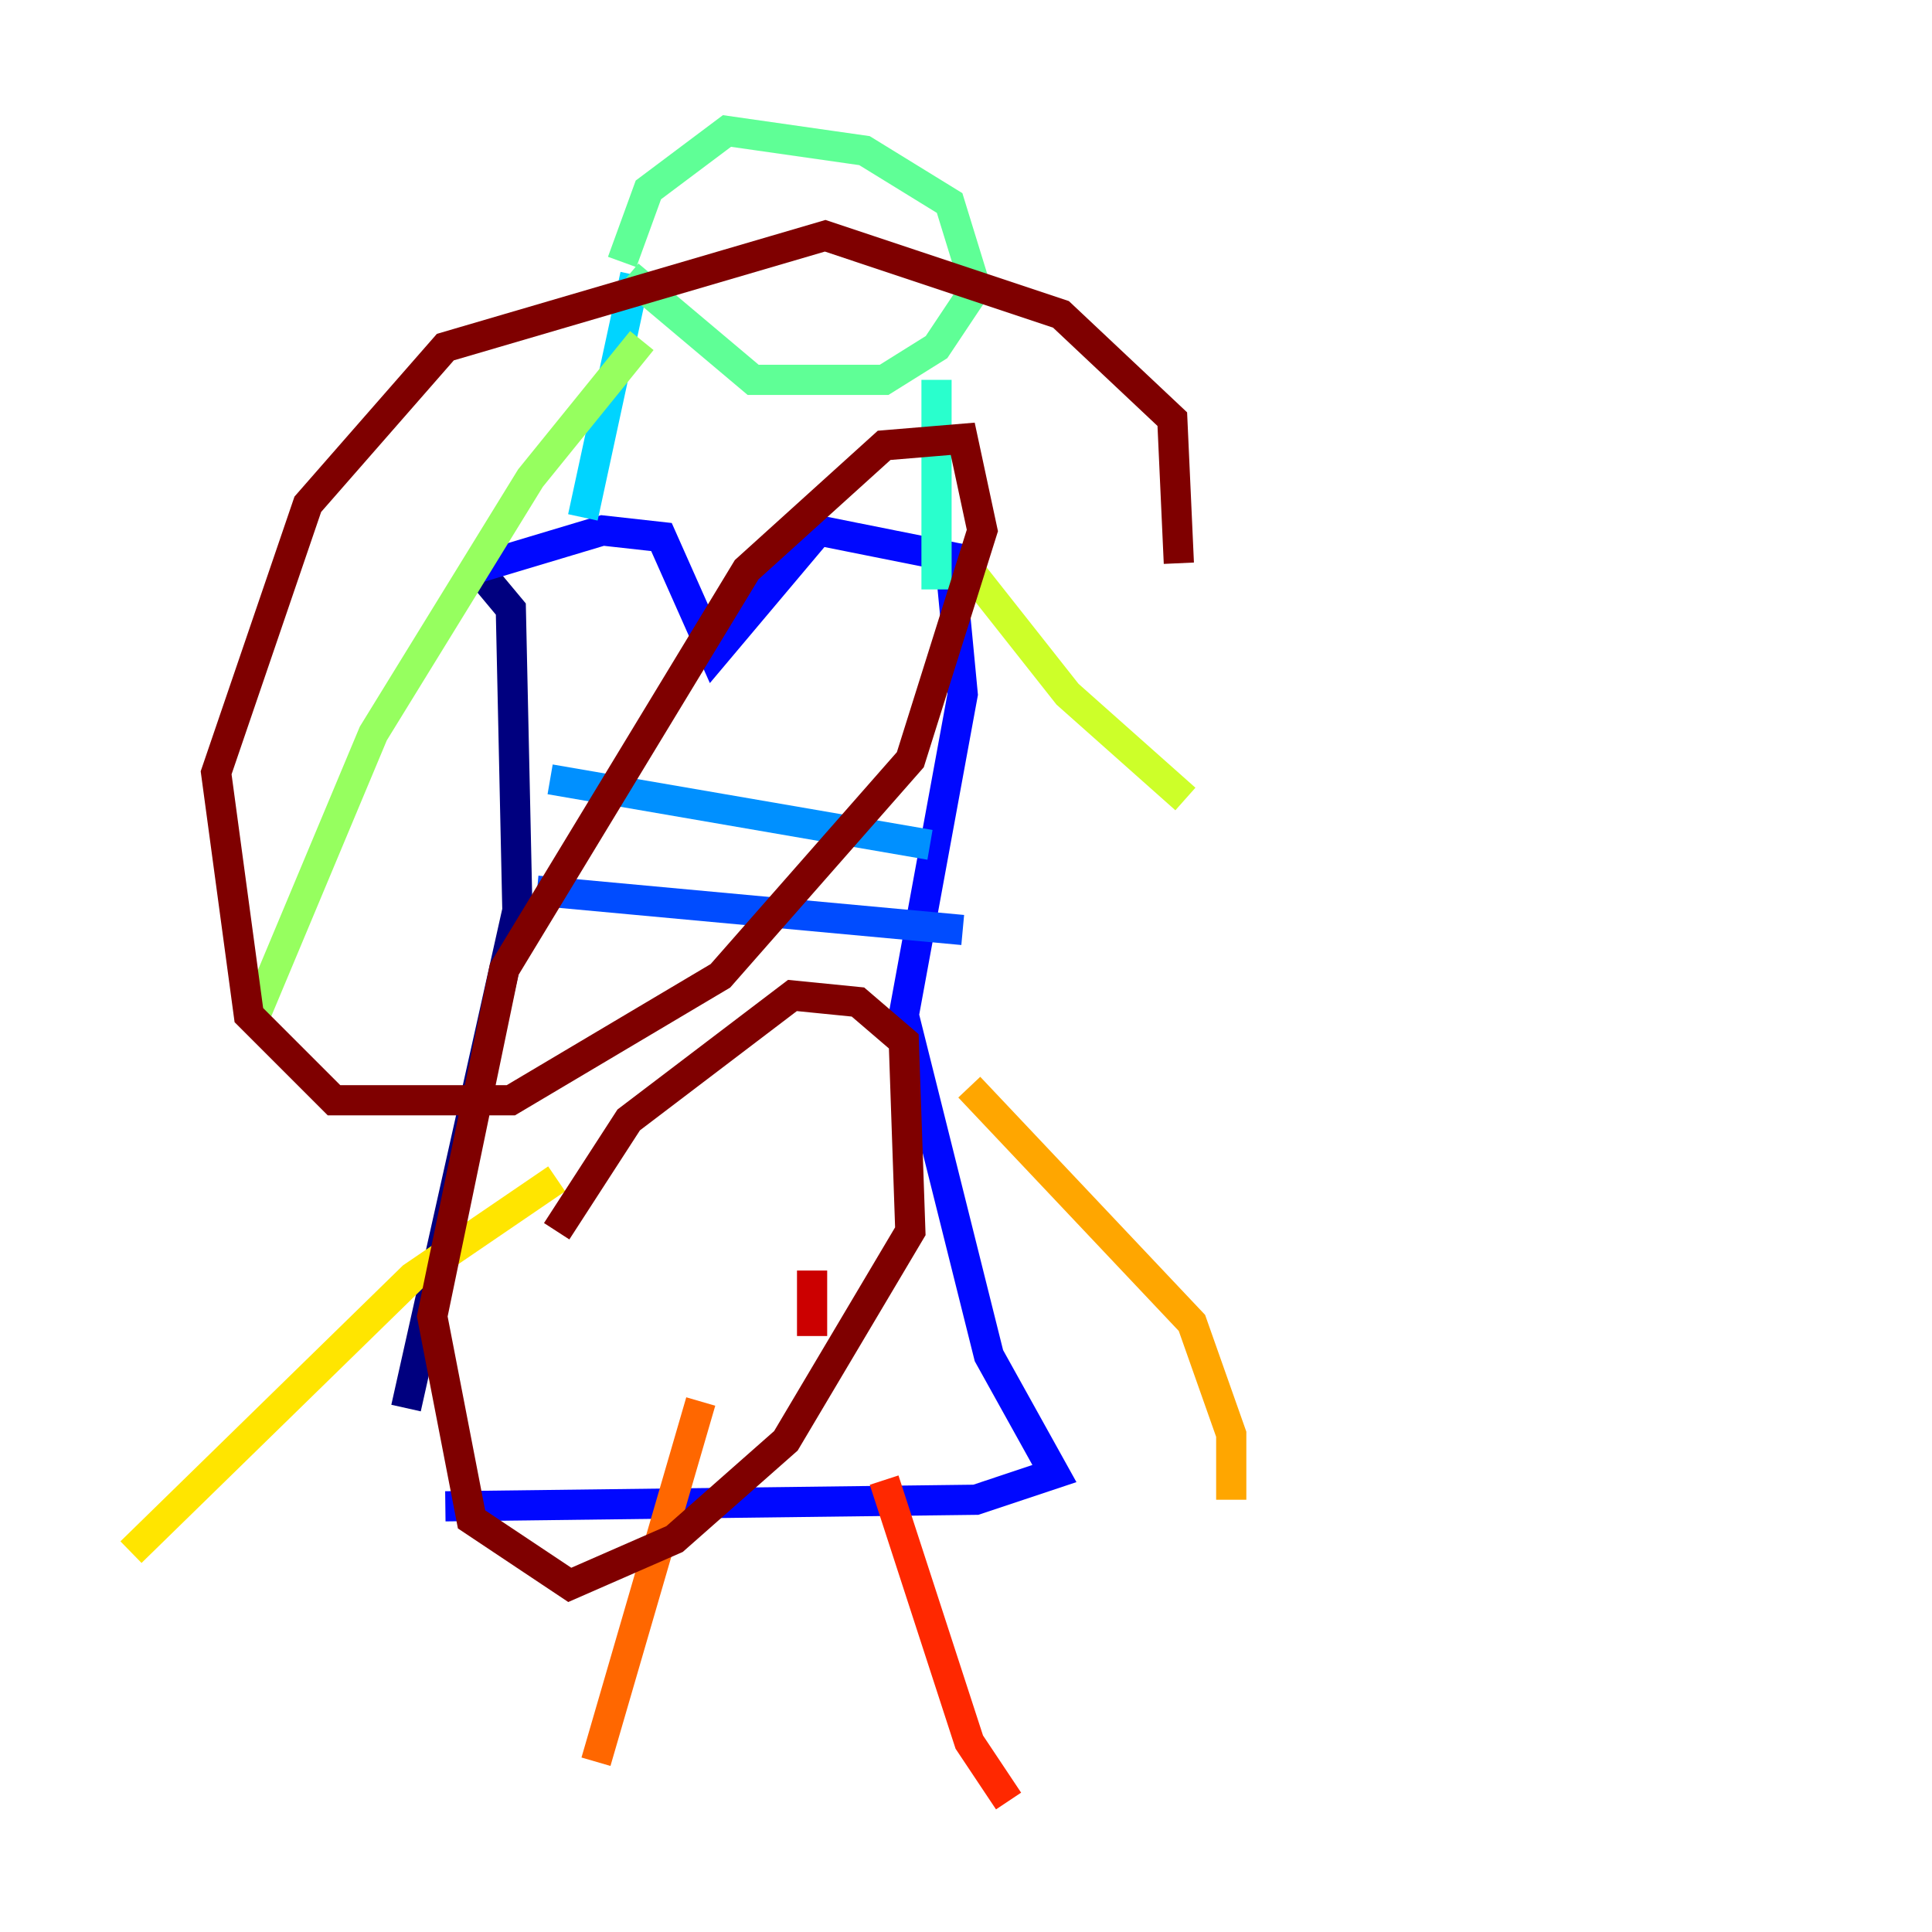 <?xml version="1.0" encoding="utf-8" ?>
<svg baseProfile="tiny" height="128" version="1.2" viewBox="0,0,128,128" width="128" xmlns="http://www.w3.org/2000/svg" xmlns:ev="http://www.w3.org/2001/xml-events" xmlns:xlink="http://www.w3.org/1999/xlink"><defs /><polyline fill="none" points="31.675,37.749 33.844,40.352 34.278,60.312 26.902,93.288" stroke="#00007f" stroke-width="2" /><polyline fill="none" points="34.712,36.014 34.712,36.014" stroke="#0000cc" stroke-width="2" /><polyline fill="none" points="31.241,37.749 39.919,35.146 43.824,35.58 47.295,43.39 54.237,35.146 62.915,36.881 63.783,45.993 59.878,67.254 65.519,89.817 69.858,97.627 64.651,99.363 29.505,99.797" stroke="#0008ff" stroke-width="2" /><polyline fill="none" points="35.58,59.01 63.783,61.614" stroke="#004cff" stroke-width="2" /><polyline fill="none" points="36.447,51.634 61.614,55.973" stroke="#0090ff" stroke-width="2" /><polyline fill="none" points="38.617,34.278 42.088,18.224" stroke="#00d4ff" stroke-width="2" /><polyline fill="none" points="62.047,39.051 62.047,25.166" stroke="#29ffcd" stroke-width="2" /><polyline fill="none" points="41.654,18.224 49.898,25.166 58.576,25.166 62.047,22.997 64.651,19.091 62.915,13.451 57.275,9.98 48.163,8.678 42.956,12.583 41.22,17.356" stroke="#5fff96" stroke-width="2" /><polyline fill="none" points="42.522,22.563 35.146,31.675 24.732,48.597 16.922,67.254" stroke="#96ff5f" stroke-width="2" /><polyline fill="none" points="64.217,37.749 70.725,45.993 78.536,52.936" stroke="#cdff29" stroke-width="2" /><polyline fill="none" points="36.881,78.102 27.336,84.61 8.678,102.834" stroke="#ffe500" stroke-width="2" /><polyline fill="none" points="64.217,72.027 78.969,87.647 81.573,95.024 81.573,99.363" stroke="#ffa600" stroke-width="2" /><polyline fill="none" points="46.427,92.854 39.485,116.719" stroke="#ff6700" stroke-width="2" /><polyline fill="none" points="58.576,98.061 64.217,115.417 66.82,119.322" stroke="#ff2800" stroke-width="2" /><polyline fill="none" points="53.803,88.515 53.803,84.176" stroke="#cc0000" stroke-width="2" /><polyline fill="none" points="36.881,81.573 41.654,74.197 52.502,65.953 56.841,66.386 59.878,68.99 60.312,81.573 52.068,95.458 44.691,101.966 37.749,105.003 31.241,100.664 28.637,87.214 33.41,64.217 49.464,37.749 58.576,29.505 63.783,29.071 65.085,35.146 60.312,50.332 47.729,64.651 33.844,72.895 22.129,72.895 16.488,67.254 14.319,51.2 20.393,33.41 29.505,22.997 54.671,15.62 70.291,20.827 77.668,27.77 78.102,37.315" stroke="#7f0000" stroke-width="2" /></svg>